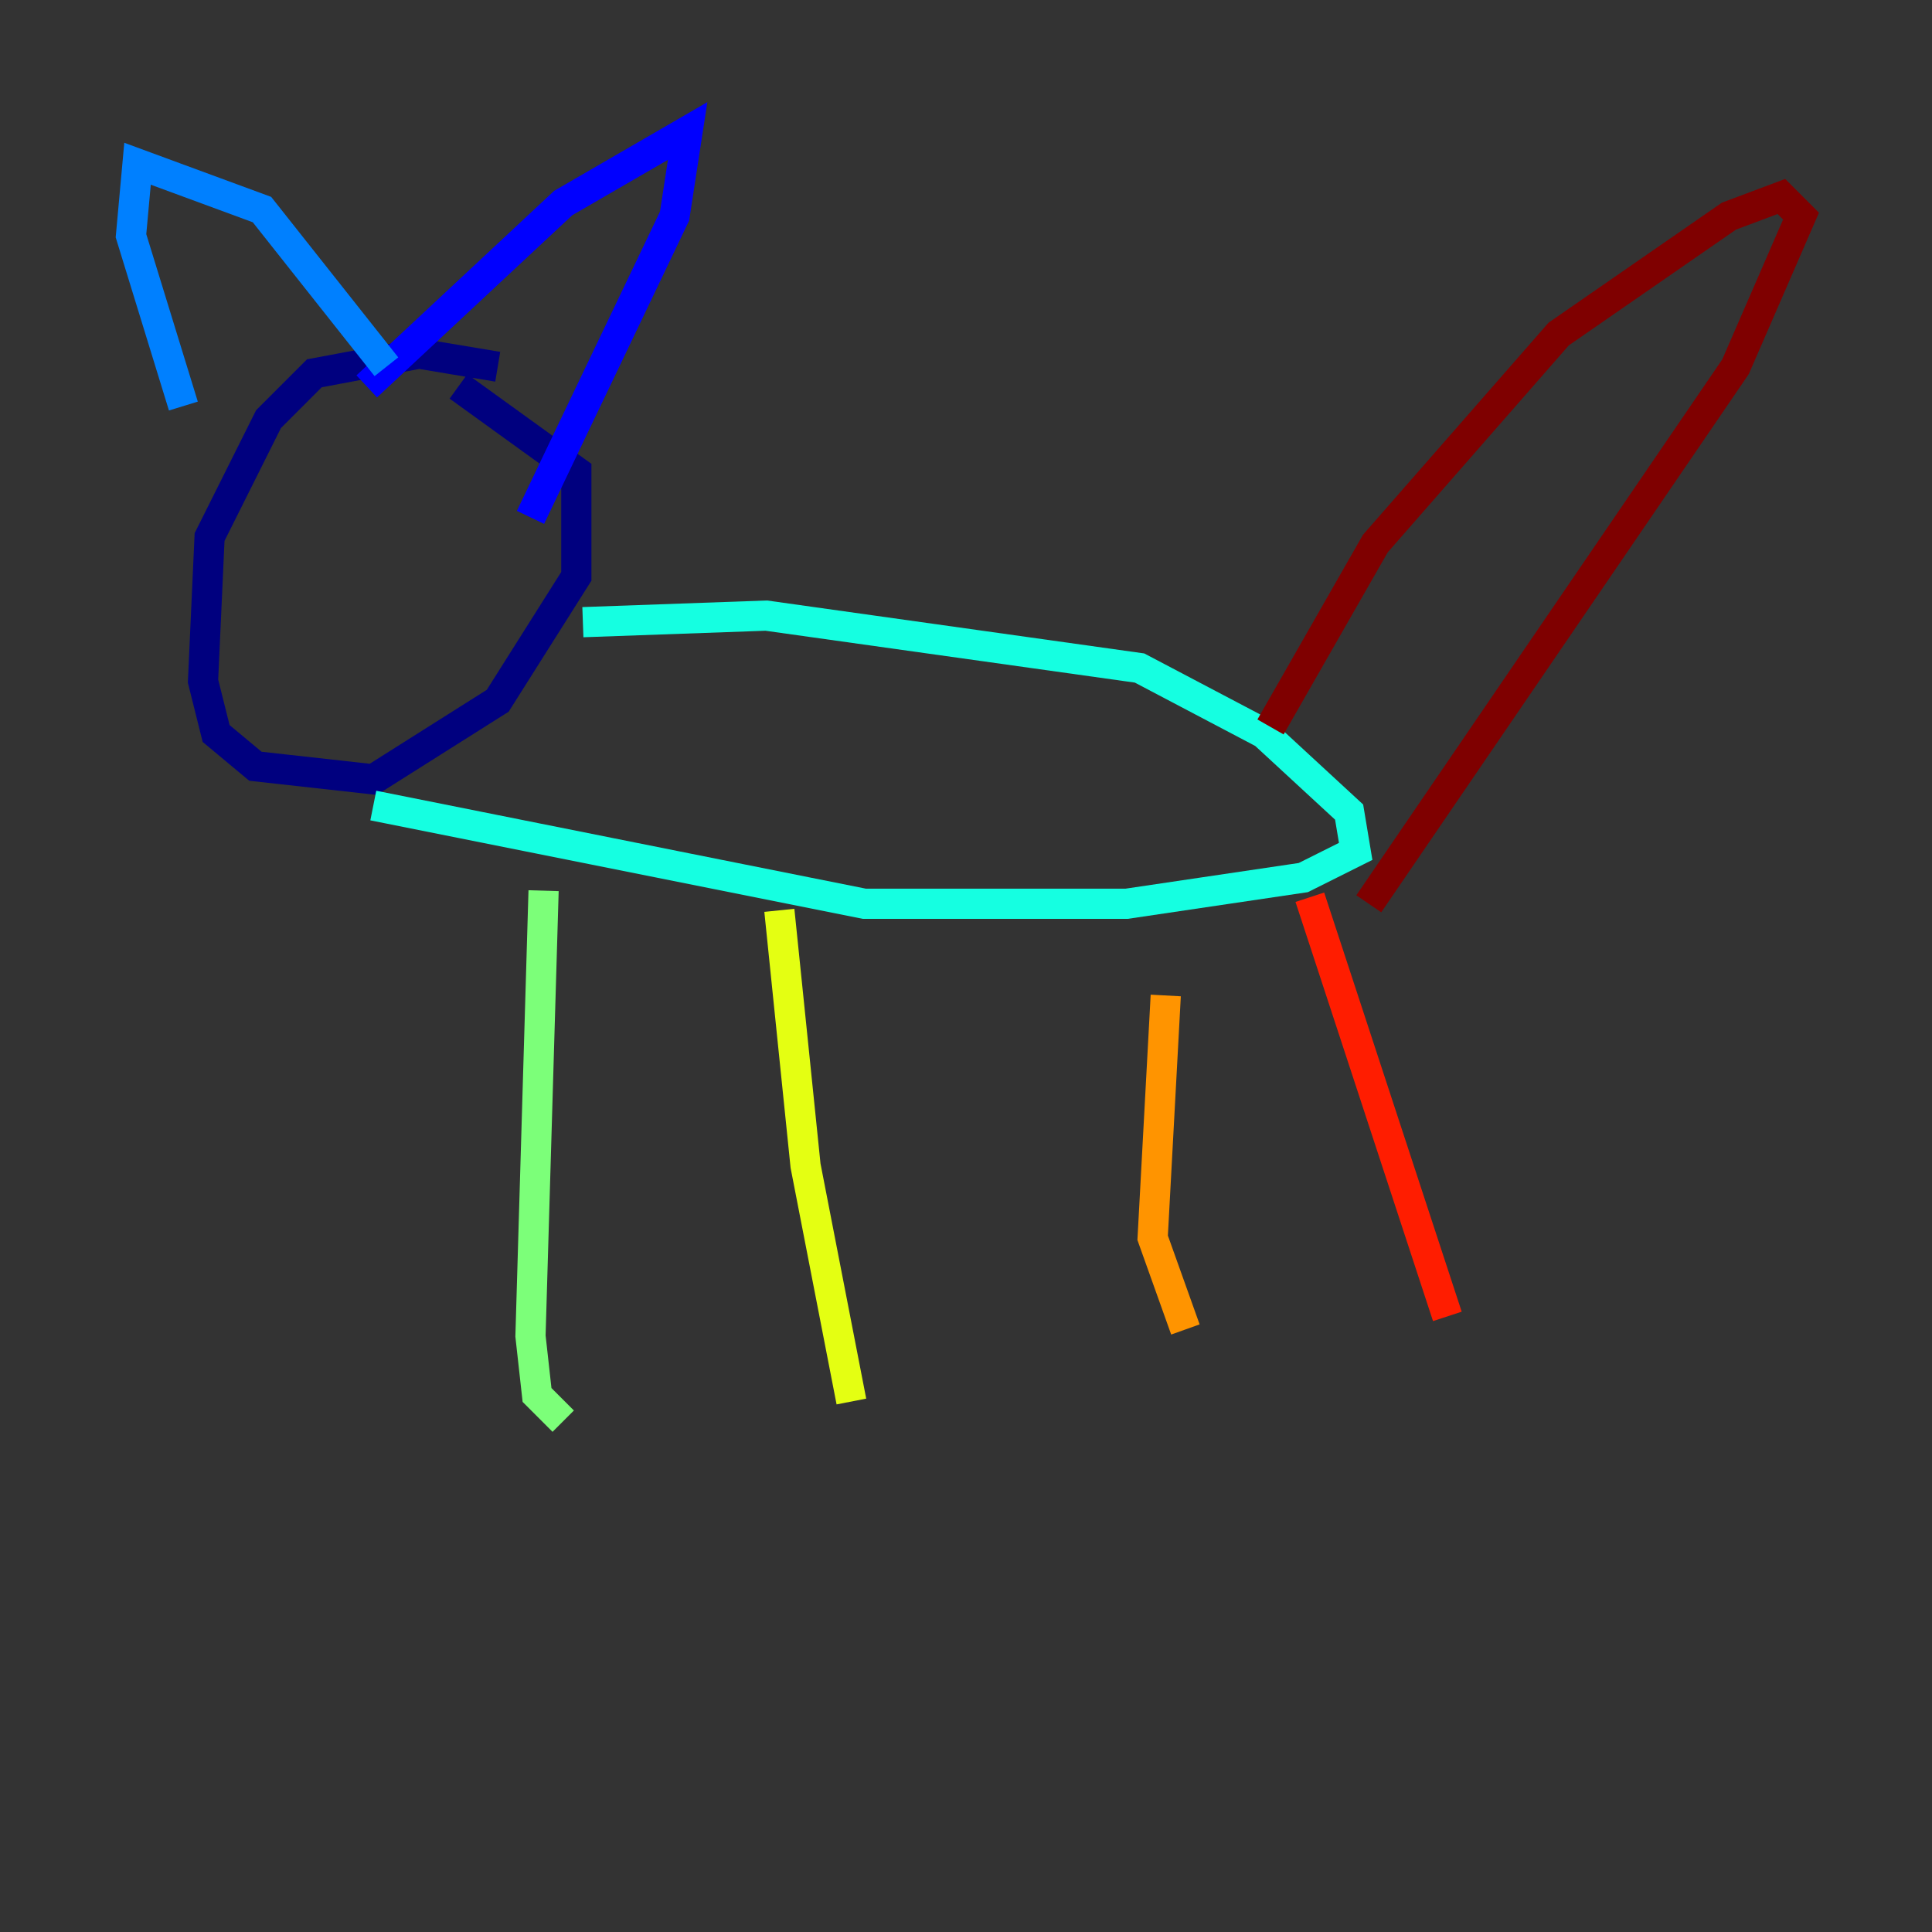 <?xml version="1.0" encoding="utf-8" ?>
<svg baseProfile="tiny" height="128" version="1.2" viewBox="0,0,128,128" width="128" xmlns="http://www.w3.org/2000/svg" xmlns:ev="http://www.w3.org/2001/xml-events" xmlns:xlink="http://www.w3.org/1999/xlink"><rect x="0" y="0" width="128" height="128" fill="#333333" stroke="none"/><defs /><polyline fill="none" points="32.976,24.298 27.77,23.43 20.827,24.732 17.79,27.77 13.885,35.58 13.451,45.125 14.319,48.597 16.922,50.766 24.732,51.634 32.976,46.427 38.183,38.183 38.183,31.241 30.373,25.6" stroke="#00007f" stroke-width="2" /><polyline fill="none" points="24.298,25.6 37.315,13.451 45.559,8.678 44.691,14.319 35.146,34.278" stroke="#0000ff" stroke-width="2" /><polyline fill="none" points="25.6,24.298 17.356,13.885 9.112,10.848 8.678,15.62 12.149,26.902" stroke="#0080ff" stroke-width="2" /><polyline fill="none" points="38.617,41.22 50.766,40.786 75.498,44.258 83.742,48.597 89.383,53.803 89.817,56.407 86.346,58.142 74.63,59.878 57.275,59.878 24.732,53.37" stroke="#15ffe1" stroke-width="2" /><polyline fill="none" points="36.014,59.01 35.146,88.515 35.58,92.42 37.315,94.156" stroke="#7cff79" stroke-width="2" /><polyline fill="none" points="51.634,60.312 53.37,77.234 56.407,92.854" stroke="#e4ff12" stroke-width="2" /><polyline fill="none" points="77.234,65.953 76.366,82.007 78.536,88.081" stroke="#ff9400" stroke-width="2" /><polyline fill="none" points="86.78,59.444 95.891,87.214" stroke="#ff1d00" stroke-width="2" /><polyline fill="none" points="84.176,48.163 91.119,36.014 103.268,22.129 114.549,14.319 118.02,13.017 119.322,14.319 114.983,24.298 90.685,59.878" stroke="#7f0000" stroke-width="2" /></svg>